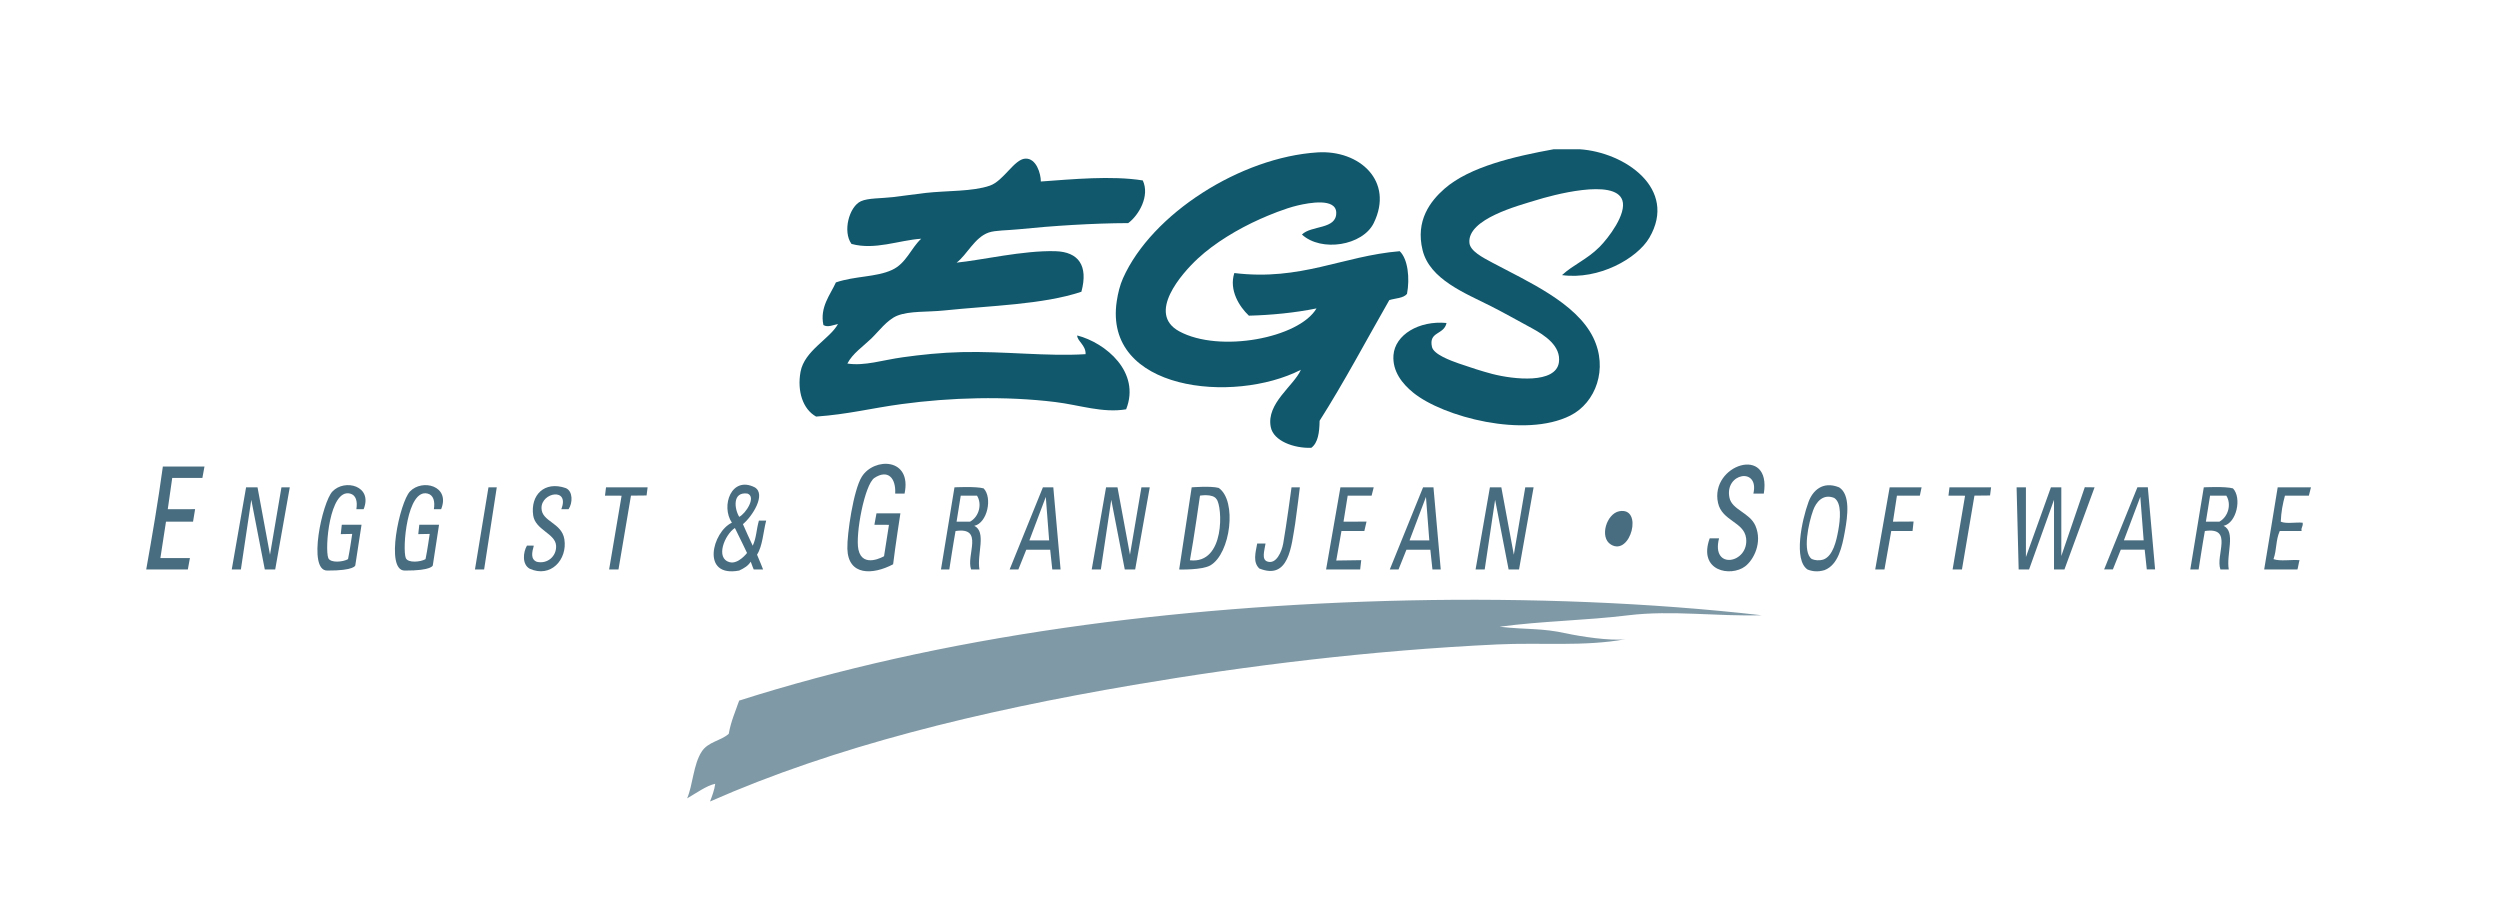 <?xml version="1.0" encoding="utf-8"?>
<!-- Generator: Adobe Illustrator 19.0.0, SVG Export Plug-In . SVG Version: 6.00 Build 0)  -->
<!DOCTYPE svg PUBLIC "-//W3C//DTD SVG 1.1//EN" "http://www.w3.org/Graphics/SVG/1.1/DTD/svg11.dtd">
<svg version="1.1" id="Ebene_1" xmlns="http://www.w3.org/2000/svg" xmlns:xlink="http://www.w3.org/1999/xlink" x="0px" y="0px"
	 width="275px" height="100px" viewBox="0 0 320 100" style="enable-background:new 0 0 275 100;" xml:space="preserve">
    <g transform="matrix(0.803,0,0,0.803,27.717,8.625)">
        <g transform="matrix(0.562,0,0,0.562,-15.634,1.388)">
            <path d="M466.089,134.797C453.328,135.163 440.535,133.312 428.318,134.797C416.019,136.304 403.833,136.409 391.731,138.054C400.211,138.975 403.361,138.356 410.7,139.947C414.637,140.807 423.137,142.125 427.43,141.592C415.725,143.737 403.246,142.491 391.146,143.068C355.353,144.753 320.42,149.034 287.873,154.571C244.125,162.016 203.266,171.971 167.789,187.621C168.375,186.041 169.003,184.501 169.265,182.597C166.877,183.067 163.737,185.328 161.297,186.731C162.92,182.921 163.057,177.091 165.433,173.457C167.265,170.652 170.772,170.464 173.096,168.433C173.703,164.904 175.001,162.067 176.048,159.001C204.313,150.008 235.164,143.12 268.401,138.346C328.962,129.637 402.388,127.543 466.089,134.797Z" style="fill:rgb(73,109,128);fill-opacity:0.698;fill-rule:nonzero;"/>
        </g>
        <g transform="matrix(0.562,0,0,0.562,-15.634,1.388)">
            <path d="M425.659,105.297C432.59,103.957 428.916,118.163 423.305,114.739C419.985,112.709 422.069,105.998 425.659,105.297Z" style="fill:rgb(73,109,128);fill-rule:nonzero;"/>
        </g>
        <g transform="matrix(0.562,0,0,0.562,-15.634,1.388)">
            <path d="M621.871,98.514C621.715,99.341 621.432,100.042 621.274,100.868C619.014,100.868 616.752,100.868 614.49,100.868C613.883,103.119 613.402,105.485 613.308,108.249C614.794,108.93 617.537,108.354 619.506,108.542C619.715,109.642 619.003,109.809 619.212,110.907C617.149,110.907 615.088,110.907 613.015,110.907C611.832,113.599 612.219,116.048 611.246,118.875C613.12,119.555 616.261,118.969 618.626,119.168C618.374,119.995 618.28,120.989 618.029,121.816C614.889,121.816 611.737,121.816 608.597,121.816C609.916,114.09 611.152,106.28 612.429,98.514C615.579,98.514 618.72,98.514 621.871,98.514Z" style="fill:rgb(73,109,128);fill-rule:nonzero;"/>
        </g>
        <g transform="matrix(0.562,0,0,0.562,-15.634,1.388)">
            <path d="M541.022,98.514L541.022,118.277L548.109,98.514L551.062,98.514L551.062,117.984L557.718,98.479L560.494,98.514L551.941,121.816L548.988,121.816L548.988,102.052L541.912,121.816L538.96,121.816L538.374,98.514L541.022,98.514Z" style="fill:rgb(73,109,128);fill-rule:nonzero;"/>
        </g>
        <g transform="matrix(0.562,0,0,0.562,-15.634,1.388)">
            <path d="M511.427,98.514L510.937,100.868L504.435,100.868L503.308,108.249L509.156,108.215L508.863,110.907L502.823,110.907L500.897,121.816L498.275,121.816L502.373,98.514L511.427,98.514Z" style="fill:rgb(73,109,128);fill-rule:nonzero;"/>
        </g>
        <g transform="matrix(0.562,0,0,0.562,-15.634,1.388)">
            <path d="M356.033,98.514C355.876,99.341 355.594,100.042 355.437,100.868C353.175,100.868 348.653,100.868 348.653,100.868L347.47,108.249L353.995,108.237L353.375,110.907L346.884,110.907L345.408,119.272L352.495,119.168L352.191,121.816L342.523,121.816L346.59,98.514C346.59,98.514 352.882,98.514 356.033,98.514Z" style="fill:rgb(73,109,128);fill-rule:nonzero;"/>
        </g>
        <g transform="matrix(0.562,0,0,0.562,-15.634,1.388)">
            <path d="M335.085,98.514C335.085,98.514 334.235,105.587 333.757,108.804C332.665,115.216 332.012,124.943 323.569,121.523C321.718,119.73 322.503,117.063 322.984,114.446C323.77,114.446 324.555,114.446 325.35,114.446C324.994,116.645 324.207,118.961 325.84,119.546C328.374,120.457 329.956,116.752 330.364,114.446C331.27,109.327 332.72,98.514 332.72,98.514L335.085,98.514Z" style="fill:rgb(73,109,128);fill-rule:nonzero;"/>
        </g>
        <g transform="matrix(0.562,0,0,0.562,-15.634,1.388)">
            <path d="M303.903,119.2C305.023,113.14 306.758,100.868 306.758,100.868C306.758,100.868 310.464,100.232 311.445,101.868C313.146,103.831 313.995,120.352 303.903,119.2ZM312.071,98.681C309.831,98.064 304.403,98.514 304.403,98.514L300.854,121.816C300.854,121.816 307.349,122.019 309.709,120.644C315.437,117.31 317.334,102.326 312.071,98.681Z" style="fill:rgb(73,109,128);fill-rule:nonzero;"/>
        </g>
        <g transform="matrix(0.562,0,0,0.562,-15.634,1.388)">
            <path d="M283.361,98.514L286.899,117.623L290.145,98.514L292.511,98.514L288.375,121.816L285.423,121.816L281.591,102.052L278.64,121.816L276.048,121.816L280.116,98.514L283.361,98.514Z" style="fill:rgb(73,109,128);fill-rule:nonzero;"/>
        </g>
        <g transform="matrix(0.562,0,0,0.562,-15.634,1.388)">
            <path d="M392.232,98.514L395.772,117.623L399.018,98.514L401.383,98.514L397.249,121.816L394.296,121.816L390.464,102.052L387.512,121.816L384.921,121.816L388.988,98.514L392.232,98.514Z" style="fill:rgb(73,109,128);fill-rule:nonzero;"/>
        </g>
        <g transform="matrix(0.562,0,0,0.562,-15.634,1.388)">
            <path d="M258.372,113.557L263.024,101.231L263.973,113.557L258.372,113.557ZM265.156,98.514L262.204,98.514L252.761,121.816L255.242,121.816L257.482,116.216L264.267,116.216L264.863,121.816L267.218,121.816L265.156,98.514Z" style="fill:rgb(73,109,128);fill-rule:nonzero;"/>
        </g>
        <g transform="matrix(0.562,0,0,0.562,-15.634,1.388)">
            <path d="M366.198,113.557L370.851,101.231L371.799,113.557L366.198,113.557ZM372.982,98.514L370.03,98.514L360.587,121.816L363.068,121.816L365.31,116.216L372.092,116.216L372.688,121.816L375.044,121.816L372.982,98.514Z" style="fill:rgb(73,109,128);fill-rule:nonzero;"/>
        </g>
        <g transform="matrix(0.562,0,0,0.562,-15.634,1.388)">
            <path d="M241.547,108.249C240.07,108.249 237.718,108.249 237.718,108.249L238.901,100.868C238.901,100.868 242.319,100.868 243.509,100.868C244.985,103.214 244.146,106.798 241.547,108.249ZM245.391,98.807C243.151,98.189 237.121,98.514 237.121,98.514L233.29,121.816L235.656,121.816C235.656,121.816 236.777,114.457 237.425,110.907C245.622,109.673 240.356,117.806 241.843,121.816C242.638,121.816 243.423,121.816 244.208,121.816C243.434,117.492 246.292,111.139 242.732,109.432C246.449,108.636 247.958,101.466 245.391,98.807Z" style="fill:rgb(73,109,128);fill-rule:nonzero;"/>
        </g>
        <g transform="matrix(0.562,0,0,0.562,-15.634,1.388)">
            <path d="M595.896,108.249C594.42,108.249 592.067,108.249 592.067,108.249L593.251,100.868C593.251,100.868 596.667,100.868 597.858,100.868C599.335,103.214 598.495,106.798 595.896,108.249ZM599.74,98.807C597.501,98.189 591.47,98.514 591.47,98.514L587.639,121.816L590.005,121.816C590.005,121.816 591.126,114.457 591.774,110.907C599.972,109.673 594.705,117.806 596.192,121.816C596.987,121.816 597.772,121.816 598.558,121.816C597.784,117.492 600.642,111.139 597.082,109.432C600.798,108.636 602.308,101.466 599.74,98.807Z" style="fill:rgb(73,109,128);fill-rule:nonzero;"/>
        </g>
        <g transform="matrix(0.562,0,0,0.562,-15.634,1.388)">
            <path d="M150.085,98.514L149.793,100.821L145.365,100.868L141.823,121.816L139.167,121.816L142.706,100.887L137.995,100.868L138.288,98.514L150.085,98.514Z" style="fill:rgb(73,109,128);fill-rule:nonzero;"/>
        </g>
        <g transform="matrix(0.562,0,0,0.562,-15.634,1.388)">
            <path d="M531.14,98.514L530.847,100.821L526.419,100.868L522.877,121.816L520.222,121.816L523.76,100.887L519.049,100.868L519.341,98.514L531.14,98.514Z" style="fill:rgb(73,109,128);fill-rule:nonzero;"/>
        </g>
        <g transform="matrix(0.562,0,0,0.562,-15.634,1.388)">
            <path d="M107.301,98.514L103.71,121.816L101.114,121.816L104.946,98.514L107.301,98.514Z" style="fill:rgb(73,109,128);fill-rule:nonzero;"/>
        </g>
        <g transform="matrix(0.562,0,0,0.562,-15.634,1.388)">
            <path d="M39.444,98.514L42.982,117.623L46.227,98.514L48.593,98.514L44.458,121.816L41.506,121.816L37.675,102.052L34.723,121.816L32.132,121.816L36.198,98.514L39.444,98.514Z" style="fill:rgb(73,109,128);fill-rule:nonzero;"/>
        </g>
        <g transform="matrix(0.562,0,0,0.562,-15.634,1.388)">
            <path d="M487.808,110.656C487.253,113.779 486.299,117.931 483.635,118.968C482.33,119.38 481.155,119.21 480.296,118.85C477.55,116.979 479.351,108.631 480.691,104.967C481.492,102.782 483.425,100.224 486.641,101.519C488.872,102.929 488.328,107.736 487.808,110.656ZM488.037,98.514C483.368,96.634 480.525,99.466 479.362,102.639C477.416,107.956 475.081,119.099 479.069,121.816C480.315,122.34 482.021,122.587 483.914,121.987C487.783,120.481 488.888,115.431 489.693,110.897C490.447,106.658 491.275,100.56 488.037,98.514Z" style="fill:rgb(73,109,128);fill-rule:nonzero;"/>
        </g>
        <g transform="matrix(0.562,0,0,0.562,-15.634,1.388)">
            <path d="M173.399,119.754C169.16,118.686 171.974,111.9 174.838,110.041C176.128,112.599 178.286,117.131 178.286,117.131C178.286,117.131 175.812,120.362 173.399,119.754ZM178.414,100.283C180.981,101.235 177.95,105.925 176.074,106.884C174.713,104.707 174.027,99.686 178.414,100.283ZM183.713,107.956C183.022,107.956 182.331,107.956 181.651,107.956C180.897,110.615 180.967,112.802 179.897,115.07C178.971,113.07 177.985,110.991 177.121,108.956C179.812,106.727 183.773,100.494 180.476,98.514C173.871,95.164 170.782,103.758 173.986,108.542C168.462,111.115 165.067,124.183 176.048,122.119C177.601,121.387 178.554,120.784 179.339,119.602C179.601,120.429 180.183,121.816 180.183,121.816L182.842,121.816C182.842,121.816 181.84,119.241 181.12,117.608C182.704,115.193 182.907,110.981 183.713,107.956Z" style="fill:rgb(73,109,128);fill-rule:nonzero;"/>
        </g>
        <g transform="matrix(0.562,0,0,0.562,-15.634,1.388)">
            <path d="M127.663,104.71C126.972,104.71 126.291,104.71 125.601,104.71C128.082,98.514 119.937,99.865 119.989,104.407C120.042,108.312 125.736,108.489 126.479,113.263C127.38,119.011 122.587,124.311 116.612,121.585C114.44,120.352 114.755,116.938 115.864,115.032C116.356,115.032 117.318,115.052 117.81,115.052C117.287,116.917 116.829,118.912 118.661,119.632C121.636,120.352 124.323,118.058 124.124,115.032C123.894,111.589 118.23,110.604 117.633,106.48C116.796,100.723 120.811,96.614 126.873,98.728C128.933,99.579 128.866,102.952 127.663,104.71Z" style="fill:rgb(73,109,128);fill-rule:nonzero;"/>
        </g>
        <g transform="matrix(0.562,0,0,0.562,-15.634,1.388)">
            <path d="M69.541,104.71C68.85,104.71 68.159,104.71 67.479,104.71C67.835,102.491 67.382,100.707 65.699,100.283C59.873,98.815 58.478,115.914 59.512,118.571C60.135,120.058 63.783,119.68 65.112,118.875C65.584,116.687 66.295,111.727 66.295,111.727L63.051,111.787L63.343,109.128L68.944,109.128L67.175,120.644C67.175,120.644 67.027,122.164 59.209,122.119C53.548,122.119 57.827,102.711 60.684,99.696C64.17,96.012 72.218,98.074 69.541,104.71Z" style="fill:rgb(73,109,128);fill-rule:nonzero;"/>
        </g>
        <g transform="matrix(0.562,0,0,0.562,-15.634,1.388)">
            <path d="M91.524,104.71C90.834,104.71 90.143,104.71 89.462,104.71C89.818,102.491 89.367,100.707 87.683,100.283C81.857,98.815 80.461,115.914 81.496,118.571C82.119,120.058 85.767,119.68 87.096,118.875C87.568,116.687 88.279,111.727 88.279,111.727L85.034,111.787L85.327,109.128L90.928,109.128L89.159,120.644C89.159,120.644 89.011,122.164 81.192,122.119C75.532,122.119 79.811,102.711 82.668,99.696C86.154,96.012 94.201,98.074 91.524,104.71Z" style="fill:rgb(73,109,128);fill-rule:nonzero;"/>
        </g>
        <g transform="matrix(0.562,0,0,0.562,-15.634,1.388)">
            <path d="M12.592,92.609C16.528,92.609 24.401,92.609 24.401,92.609L23.803,95.854L15.251,95.854L13.986,104.71L21.741,104.704L21.155,108.249L13.482,108.249L11.892,118.575L20.266,118.571L19.679,121.816C19.679,121.816 11.807,121.816 7.871,121.816C9.577,112.238 11.262,102.396 12.592,92.609Z" style="fill:rgb(73,109,128);fill-rule:nonzero;"/>
        </g>
        <g transform="matrix(0.562,0,0,0.562,-15.634,1.388)">
            <path d="M466.675,100.283C465.691,100.283 464.707,100.283 463.724,100.283C465.45,92.63 455.453,94.454 456.939,101.466C457.672,104.923 462.704,105.685 464.31,109.432C466.356,114.213 463.766,119.137 461.368,120.937C457.327,123.973 447.95,122.366 451.328,112.971C452.219,112.971 453.098,112.971 453.987,112.971C451.614,122.133 462.499,120.089 461.66,112.971C461.106,108.291 454.842,108.106 453.694,102.941C451.292,92.123 468.958,86.307 466.675,100.283Z" style="fill:rgb(73,109,128);fill-rule:nonzero;"/>
        </g>
        <g transform="matrix(0.562,0,0,0.562,-15.634,1.388)">
            <path d="M222.968,100.283C222.078,100.283 221.199,100.283 220.309,100.283C220.549,95.812 218.194,93.342 214.405,95.854C211.651,97.687 208.958,111.912 209.879,116.176C211.057,121.628 217.144,118.048 217.144,118.048L218.54,109.152L214.405,109.128L215.001,105.884L221.785,105.884C221.785,105.884 220.298,115.42 219.722,120.34C213.944,123.397 206.94,123.647 206.741,115.922C206.627,111.809 208.46,99.285 210.838,95.5C214.332,89.943 225.102,90.092 222.968,100.283Z" style="fill:rgb(73,109,128);fill-rule:nonzero;"/>
        </g>
        <g transform="matrix(0.562,0,0,0.562,-15.634,1.388)">
            <path d="M261.618,11.771C270.369,11.144 281.686,10.044 290.532,11.468C292.604,15.886 289.37,21.382 286.396,23.569C276.41,23.601 264.947,24.334 255.127,25.338C252.133,25.642 248.742,25.59 246.868,26.229C242.848,27.58 240.66,32.594 237.718,34.781C244.69,34.101 256.635,31.274 265.742,31.536C272.295,31.725 275.122,35.598 273.123,43.041C262.204,46.694 247.36,46.967 234.18,48.349C229.501,48.84 224.402,48.433 220.896,49.825C218.006,50.986 215.556,54.368 213.525,56.315C211.065,58.681 208.281,60.492 206.741,63.402C211.63,64.156 216.792,62.408 222.371,61.633C227.647,60.89 233.374,60.293 239.194,60.157C251.16,59.864 263.418,61.434 274.306,60.743C274.452,58.231 271.835,56.922 271.94,55.436C280.021,57.529 289.978,65.842 285.811,76.383C279.163,77.503 272.536,75.148 265.742,74.321C251.484,72.573 236.074,73.013 222.078,74.908C213.557,76.059 206.93,77.807 197.885,78.445C194.085,76.342 192.473,71.202 193.458,65.758C194.546,59.728 201.79,56.41 204.083,52.19C202.91,52.4 201.173,53.258 199.948,52.484C198.869,47.365 201.937,43.868 203.486,40.393C208.951,38.529 214.917,38.937 219.419,36.843C223.46,34.98 224.758,30.699 227.689,27.998C221.325,28.427 214.593,31.295 207.914,29.474C205.371,26.009 207.213,18.932 210.573,17.373C212.604,16.43 216.32,16.587 219.722,16.188C222.727,15.844 226.035,15.331 228.862,15.017C234.923,14.326 242.229,14.661 247.16,12.944C251.055,11.594 254.06,5.459 257.189,5.281C260.329,5.092 261.627,9.552 261.618,11.771Z" style="fill:rgb(17,88,108);fill-rule:nonzero;"/>
        </g>
        <g transform="matrix(0.562,0,0,0.562,-15.634,1.388)">
            <path d="M335.672,26.815C338.342,24.145 345.491,25.433 345.408,20.617C345.334,16.398 337.798,17.78 334.489,18.555C330.804,19.424 326.303,21.308 323.874,22.387C317.498,25.234 310.924,29.191 306.172,33.598C301.502,37.922 291.62,49.207 300.854,54.253C312.233,60.471 334.877,56.189 339.808,47.763C333.776,48.998 326.91,49.667 320.629,49.825C317.949,47.302 314.934,42.612 316.493,37.733C335.421,40.026 347.178,32.897 363.403,31.536C365.737,33.734 366.313,39.23 365.476,43.638C364.471,44.894 362.179,44.862 360.451,45.407C353.898,56.849 347.679,68.626 340.687,79.628C340.635,82.926 340.247,85.878 338.331,87.302C333.526,87.479 327.601,85.428 326.826,81.397C325.518,74.677 333.379,69.736 335.379,65.171C316.284,74.938 279.31,71.148 283.152,45.7C283.486,43.491 284.041,41.178 284.921,39.209C293.118,20.858 318.356,4.883 340.1,3.512C352.014,2.758 361.864,11.688 356.033,23.569C352.903,29.935 341.21,31.871 335.672,26.815Z" style="fill:rgb(17,88,108);fill-rule:nonzero;"/>
        </g>
        <g transform="matrix(0.562,0,0,0.562,-15.634,1.388)">
            <path d="M568.813,113.539L573.465,101.214L574.414,113.539L568.813,113.539ZM575.598,98.496L572.646,98.496L563.202,121.798L565.683,121.798L567.925,116.198L574.707,116.198L575.303,121.798L577.659,121.798L575.598,98.496Z" style="fill:rgb(73,109,128);fill-rule:nonzero;"/>
        </g>
        <g transform="matrix(0.562,0,0,0.562,-15.634,1.388)">
            <path d="M407.078,2.622C396.106,4.611 383.252,7.552 376.091,13.833C372.103,17.341 367.831,22.836 369.893,31.243C371.925,39.502 381.817,43.376 389.375,47.176C392.777,48.893 396.558,51.039 400.881,53.373C404.503,55.331 409.245,58.429 408.554,63.109C407.644,69.181 395.824,67.946 389.669,66.354C386.926,65.643 383.282,64.47 380.226,63.402C377.86,62.575 373.023,60.817 372.553,58.681C371.568,54.232 375.955,55.352 376.688,51.897C368.878,51.154 362.063,55.237 361.634,61.036C361.299,65.653 364.199,69.191 367.245,71.662C375.704,78.54 398.871,84.664 411.799,78.152C419.001,74.53 422.613,64.868 418.29,56.022C413.463,46.161 399.698,40.141 389.669,34.781C386.874,33.284 383.398,31.494 383.178,29.181C382.529,22.366 397.164,18.597 402.063,17.079C406.45,15.707 424.413,10.767 426.549,17.079C427.848,20.942 422.593,27.82 420.06,30.353C416.51,33.902 412.616,35.378 409.434,38.32C419.85,39.743 430.758,33.629 434.223,27.704C442.315,13.823 427.262,3.46 414.447,2.622" style="fill:rgb(17,88,108);fill-rule:nonzero;"/>
        </g>
    </g>
</svg>
